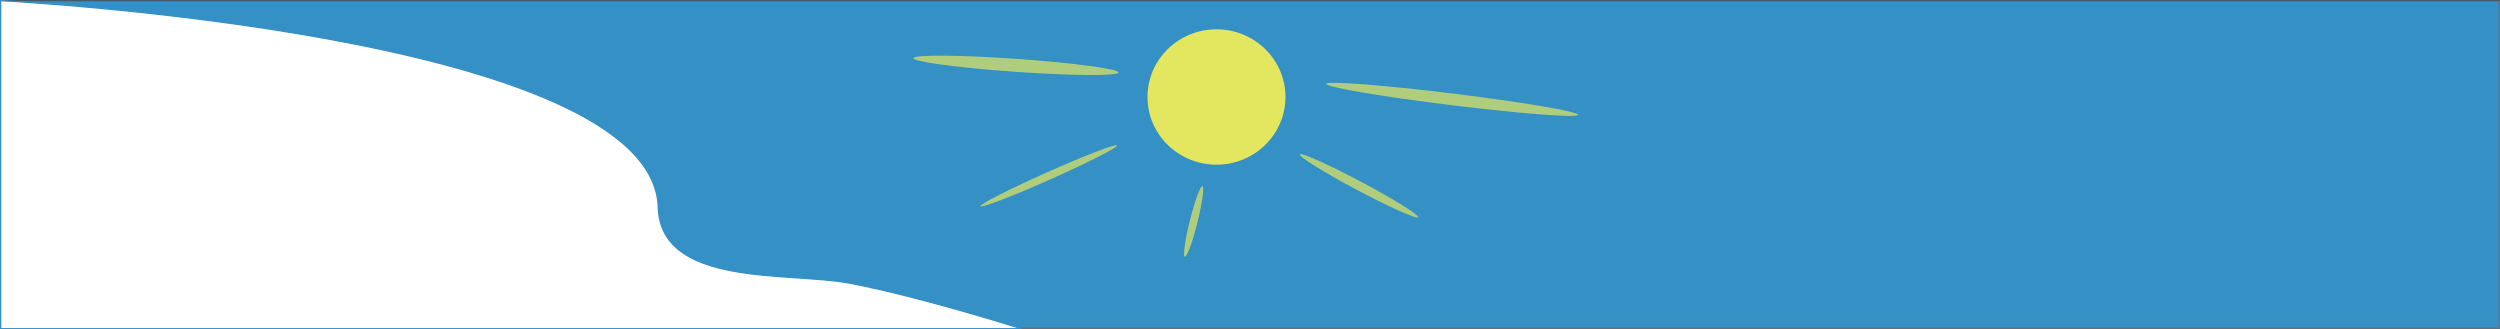 <svg xmlns="http://www.w3.org/2000/svg" width="1920.5" height="253.026" viewBox="0 0 1920.5 253.026">
  <rect x="0" y="0" width="1920.5" height="253.026" fill="#333333" stroke="none"/>
  <defs>
    <style>
      .cls-1 {
        fill: #3490c5;
        stroke: #707070;
      }

      .cls-2 {
        fill: #fff;
        stroke: #3490c5;
      }

      .cls-3, .cls-4 {
        fill: #f7f152;
      }

      .cls-3 {
        opacity: 0.89;
      }

      .cls-4 {
        opacity: 0.63;
      }

      .cls-5 {
        stroke: none;
      }

      .cls-6 {
        fill: none;
      }
    </style>
  </defs>
  <g id="구성_요소_2_1" data-name="구성 요소 2 – 1" transform="translate(0.5 0.526)">
    <g id="사각형_1" data-name="사각형 1" class="cls-1">
      <rect class="cls-5" width="1920" height="252"/>
      <rect class="cls-6" x="0.5" y="0.5" width="1919" height="251"/>
    </g>
    <g id="구성_요소_1_1" data-name="구성 요소 1 – 1" transform="translate(0)">
      <path id="패스_2" data-name="패스 2" class="cls-2" d="M1225.151,144s-78.544-24.964-132.458-35.087c-46.421-8.716-144.651,3.26-146.51-58.219C942.15-82.667,441-108,441-108V144Z" transform="translate(-441 108)"/>
    </g>
    <ellipse id="타원_1" data-name="타원 1" class="cls-3" cx="53" cy="52" rx="53" ry="52" transform="translate(881 22)"/>
    <ellipse id="타원_4" data-name="타원 4" class="cls-4" cx="57.5" cy="3" rx="57.5" ry="3" transform="matrix(0.914, -0.407, 0.407, 0.914, 751.359, 155.213)"/>
    <ellipse id="타원_5" data-name="타원 5" class="cls-4" cx="79" cy="5" rx="79" ry="5" transform="translate(701.521 39.164) rotate(4)"/>
    <ellipse id="타원_6" data-name="타원 6" class="cls-4" cx="28" cy="3" rx="28" ry="3" transform="matrix(-0.242, 0.97, -0.97, -0.242, 926.14, 143.201)"/>
    <ellipse id="타원_7" data-name="타원 7" class="cls-4" cx="97.5" cy="4.5" rx="97.5" ry="4.5" transform="translate(1211.239 92.147) rotate(-173)"/>
    <ellipse id="타원_8" data-name="타원 8" class="cls-4" cx="51.5" cy="3.5" rx="51.5" ry="3.5" transform="matrix(-0.883, -0.469, 0.469, -0.883, 1087.308, 169.468)"/>
  </g>
</svg>

